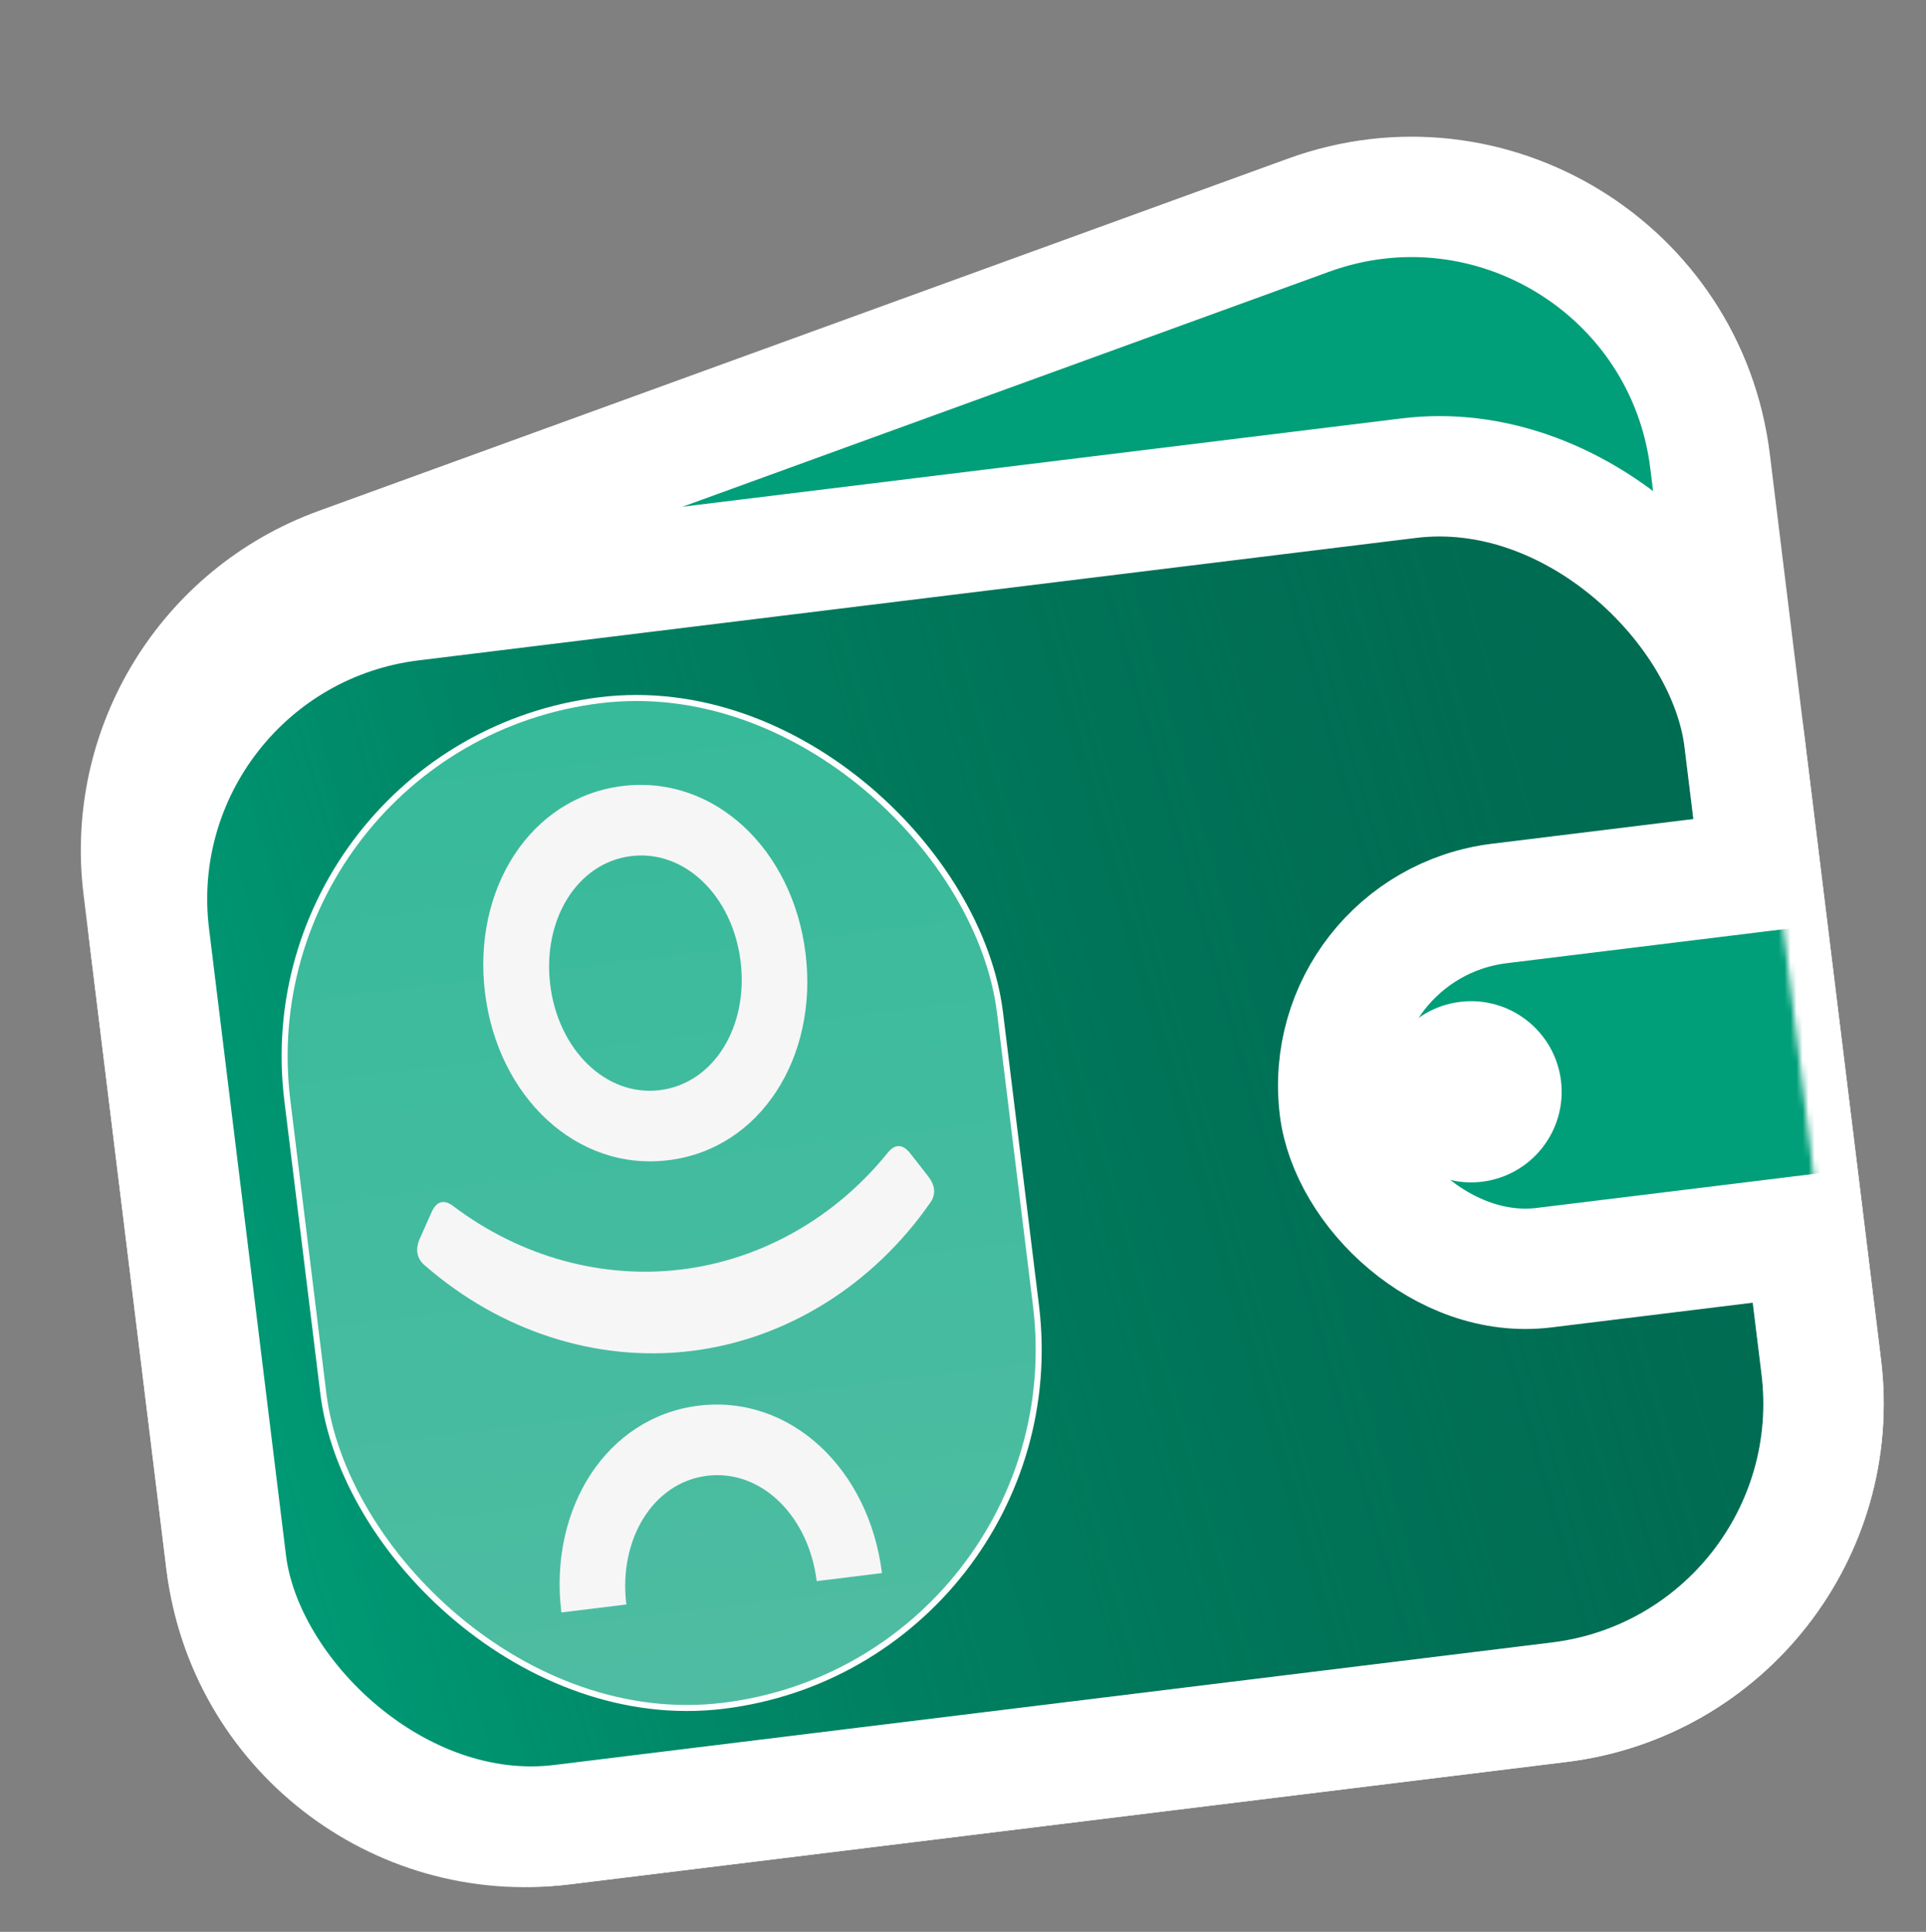 <svg width="320" height="321" viewBox="0 0 320 321" fill="none" xmlns="http://www.w3.org/2000/svg">
<rect x="0" y="0" width="320" height="321" fill="#808080" stroke="none"/>
<path d="M56.35 94.295L217.416 35.752C247.629 24.77 280.206 44.743 284.124 76.65L302.599 227.124C305.965 254.532 286.474 279.479 259.066 282.844L93.311 303.196C65.902 306.562 40.955 287.071 37.59 259.663L23.803 147.381C20.965 124.265 34.462 102.251 56.35 94.295Z" fill="#009F79" stroke="white" stroke-width="20"/>
<rect x="18.711" y="105.896" width="267" height="204.921" rx="50" transform="rotate(-7 18.711 105.896)" fill="url(#paint0_linear_60144_1208)" stroke="white" stroke-width="20"/>
<mask id="mask0_60144_1208" style="mask-type:alpha" maskUnits="userSpaceOnUse" x="14" y="69" width="292" height="245">
<rect x="7.566" y="97.19" width="279.641" height="224.921" rx="60" transform="rotate(-7 7.566 97.19)" fill="url(#paint1_linear_60144_1208)"/>
</mask>
<g mask="url(#mask0_60144_1208)">
<rect x="218.851" y="153.838" width="113.933" height="60.972" rx="30.486" transform="rotate(-7 218.851 153.838)" fill="#009F79" stroke="white" stroke-width="20"/>
</g>
<circle cx="244.412" cy="181.414" r="15.053" transform="rotate(-7 244.412 181.414)" fill="white"/>
<rect x="40.469" y="123.62" width="119.302" height="168.338" rx="59.651" transform="rotate(-7 40.469 123.62)" fill="url(#paint2_linear_60144_1208)" stroke="white"/>
<path d="M103.417 130.606C118.711 128.728 131.721 141.169 133.841 158.429C135.96 175.688 126.346 190.907 111.052 192.785C95.757 194.663 82.702 182.228 80.583 164.968C78.464 147.708 88.123 132.483 103.417 130.606ZM109.622 181.14C118.581 180.04 124.38 170.596 123.049 159.754C121.717 148.911 113.806 141.15 104.847 142.25C95.887 143.35 90.095 152.85 91.42 163.637C92.744 174.425 100.662 182.24 109.622 181.14Z" fill="#F6F6F6"/>
<path d="M70.601 210.289C69.218 209.125 68.983 207.581 69.725 205.862L71.705 201.421C72.524 199.58 73.769 199.245 75.288 200.392C86.478 208.859 100.068 212.553 113.213 210.939C126.403 209.319 138.696 202.447 147.506 191.524C148.702 190.044 149.989 190.054 151.242 191.655L154.238 195.485C155.374 196.974 155.558 198.467 154.536 199.87C145.108 213.424 130.792 222.524 114.887 224.477C99.027 226.424 83.034 221.116 70.612 210.287L70.601 210.289Z" fill="#F6F6F6"/>
<path d="M117.491 245.215C126.451 244.115 134.362 251.876 135.693 262.719L146.531 261.388C144.411 244.128 131.356 231.693 116.062 233.571C100.767 235.448 91.153 250.667 93.272 267.927L104.064 266.602C102.733 255.759 108.532 246.316 117.491 245.215Z" fill="#F6F6F6"/>
<defs>
<linearGradient id="paint0_linear_60144_1208" x1="7.566" y1="223.585" x2="291.916" y2="178.863" gradientUnits="userSpaceOnUse">
<stop stop-color="#009F79"/>
<stop offset="1" stop-color="#00392B" stop-opacity="0.5"/>
</linearGradient>
<linearGradient id="paint1_linear_60144_1208" x1="25.681" y1="207.009" x2="288.147" y2="204.429" gradientUnits="userSpaceOnUse">
<stop offset="0.5" stop-color="#36BA9A"/>
<stop offset="1" stop-color="#000B08"/>
</linearGradient>
<linearGradient id="paint2_linear_60144_1208" x1="100.063" y1="123.185" x2="100.063" y2="292.522" gradientUnits="userSpaceOnUse">
<stop stop-color="#36BA9A"/>
<stop offset="1" stop-color="#4FBCA2"/>
</linearGradient>
</defs>
</svg>
